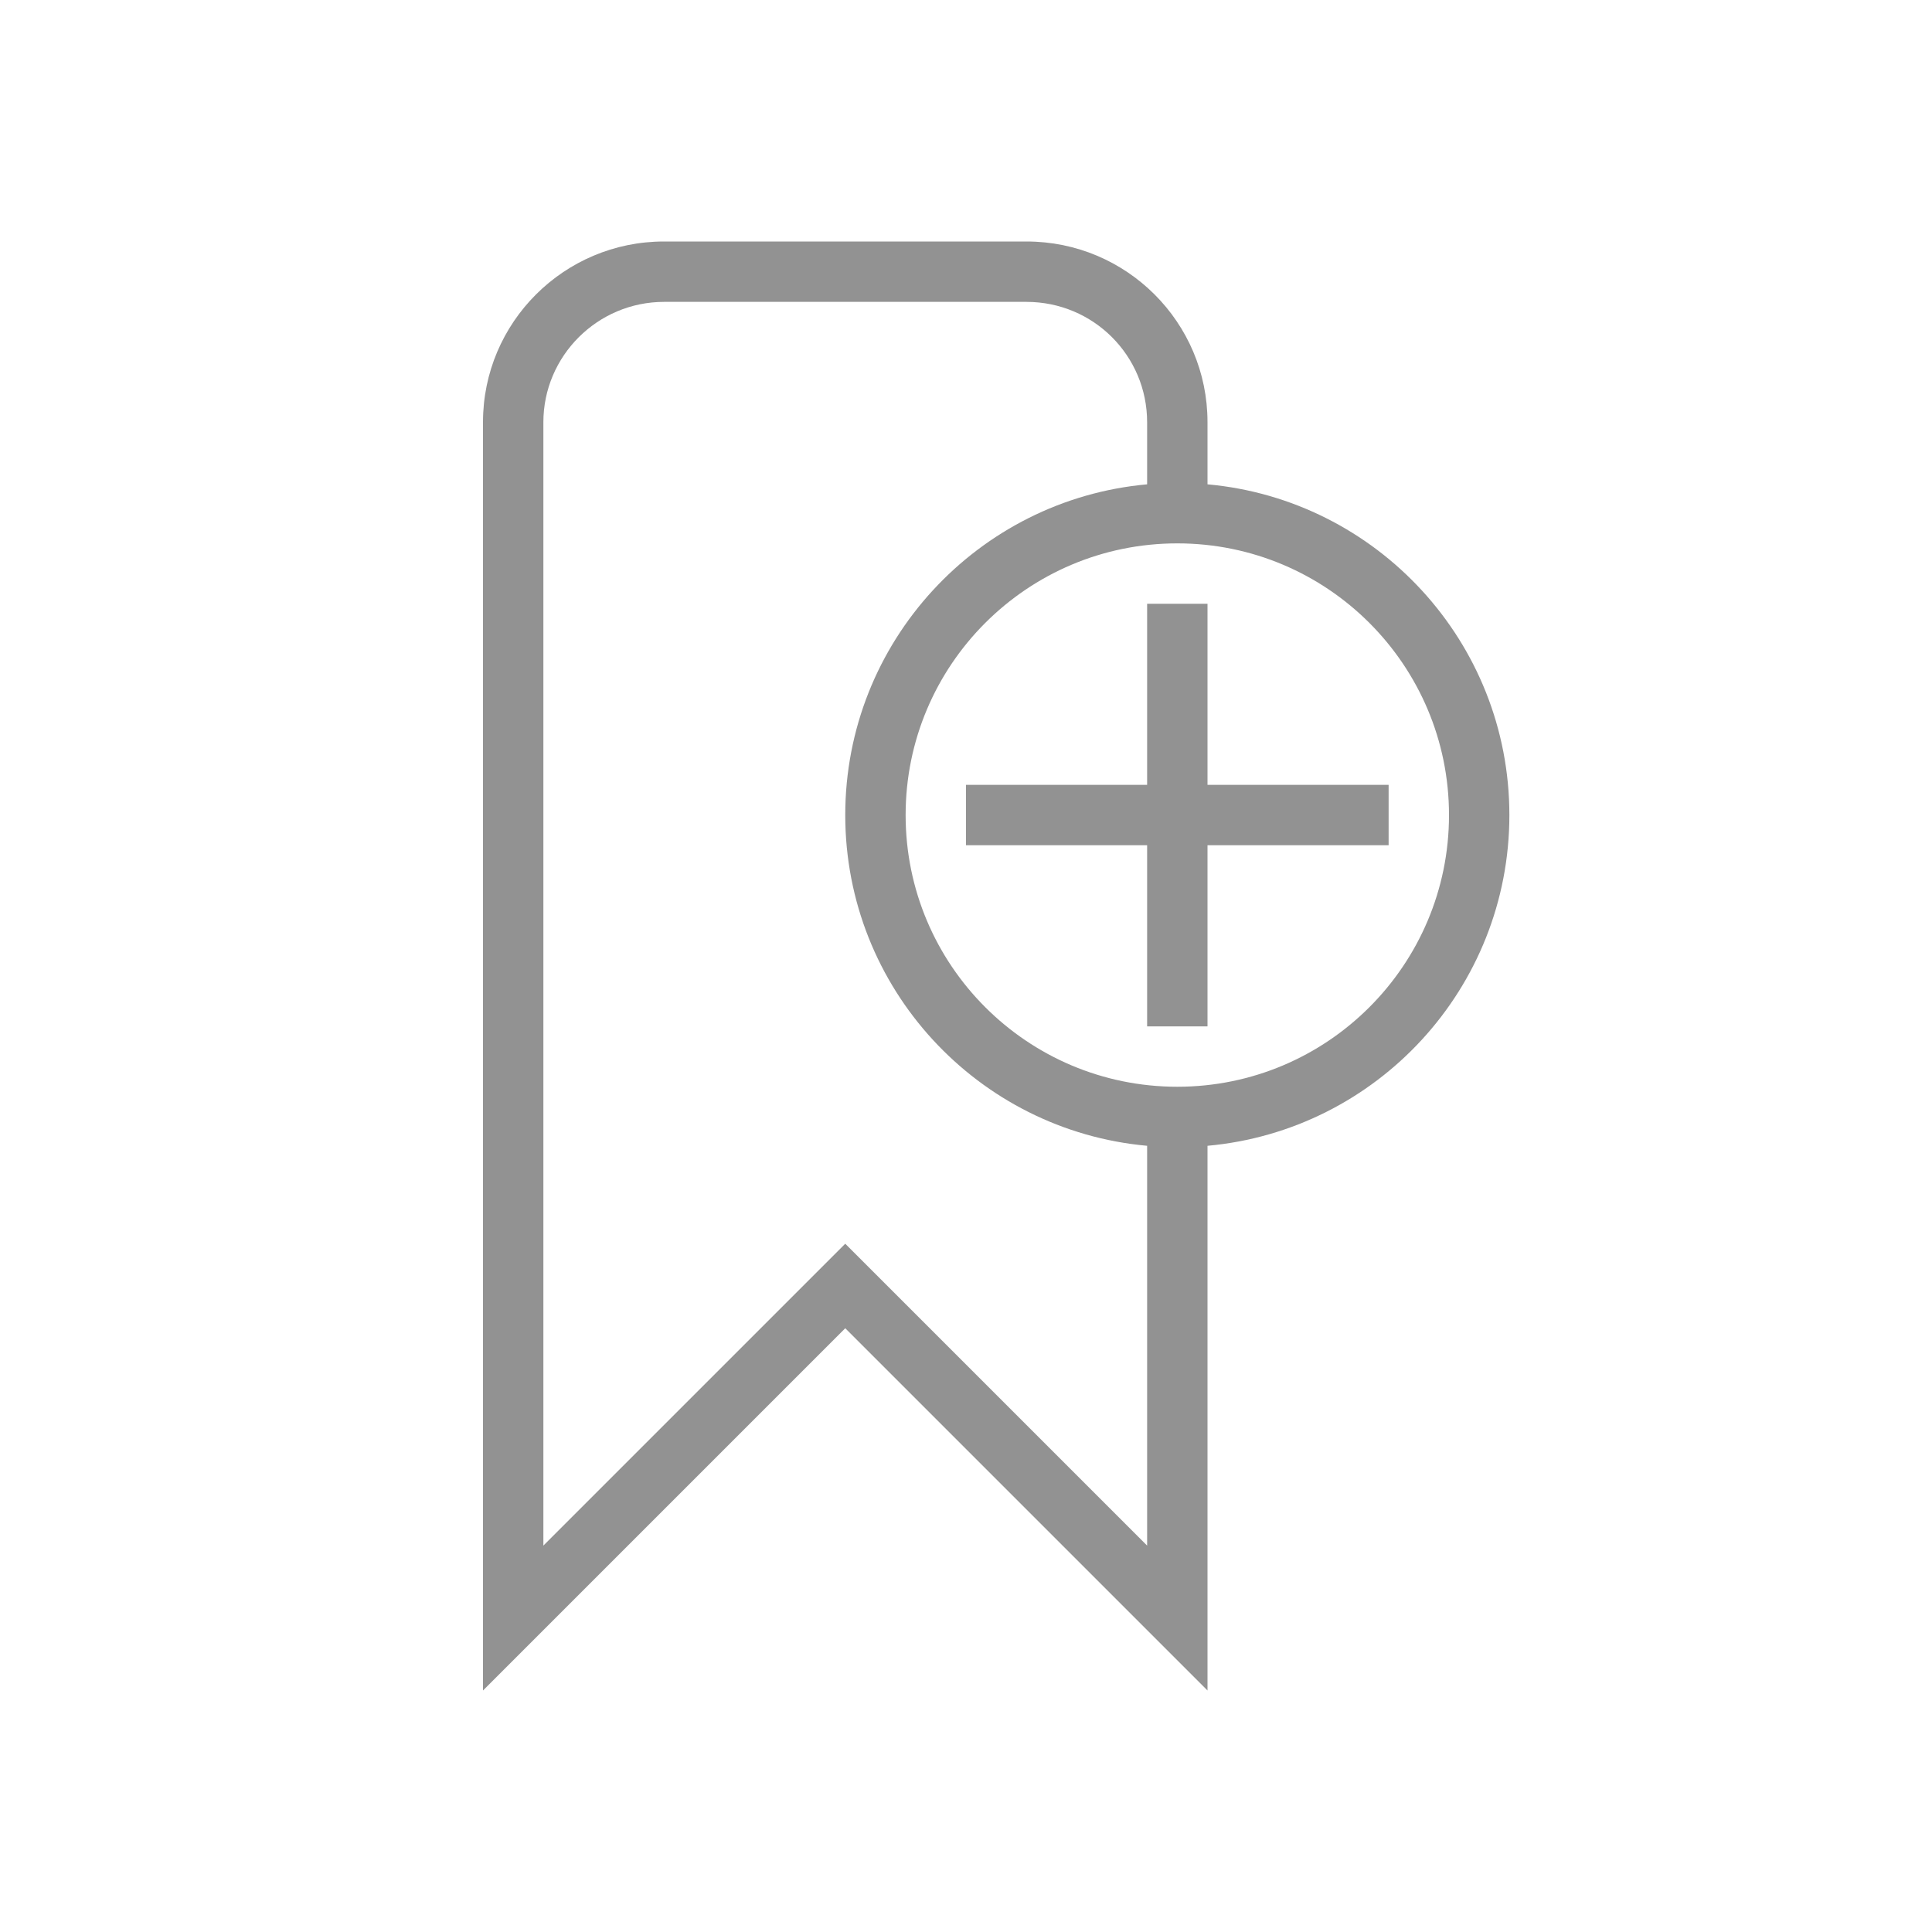 <?xml version="1.0" encoding="UTF-8" standalone="no"?>
<svg width="32px" height="32px" viewBox="0 0 32 32" version="1.1" xmlns="http://www.w3.org/2000/svg" xmlns:xlink="http://www.w3.org/1999/xlink" xmlns:sketch="http://www.bohemiancoding.com/sketch/ns">
    <!-- Generator: Sketch 3.0.3 (7891) - http://www.bohemiancoding.com/sketch -->
    <title>icon 19 bookmark add</title>
    <desc>Created with Sketch.</desc>
    <defs></defs>
    <g id="Page-1" stroke="none" stroke-width="1" fill="none" fill-rule="evenodd" sketch:type="MSPage">
        <g id="icon-19-bookmark-add" sketch:type="MSArtboardGroup" fill="#929292">
            <path d="M19,13 L19,10 L20,10 L20,13 L23,13 L23,14 L20,14 L20,17 L19,17 L19,14 L16,14 L16,13 L19,13 L19,13 Z M20,18.978 L20,28 L14,22 L8,28 L8,6.991 C8,5.342 9.342,4 10.997,4 L17.003,4 C18.658,4 20,5.339 20,6.991 L20,8.022 C22.803,8.275 25,10.631 25,13.5 C25,16.369 22.803,18.725 20,18.978 L20,18.978 L20,18.978 Z M19,18.978 L19,25.6 L14,20.6 L9,25.6 L9,6.994 C9,5.898 9.895,5 11,5 L17,5 C18.113,5 19,5.893 19,6.994 L19,8.022 C16.197,8.275 14,10.631 14,13.5 C14,16.369 16.197,18.725 19,18.978 L19,18.978 L19,18.978 Z M19.5,18 C21.985,18 24,15.985 24,13.5 C24,11.015 21.985,9 19.5,9 C17.015,9 15,11.015 15,13.5 C15,15.985 17.015,18 19.5,18 L19.5,18 L19.5,18 Z" id="bookmark-add" sketch:type="MSShapeGroup"></path>
        </g>
    </g>
</svg>